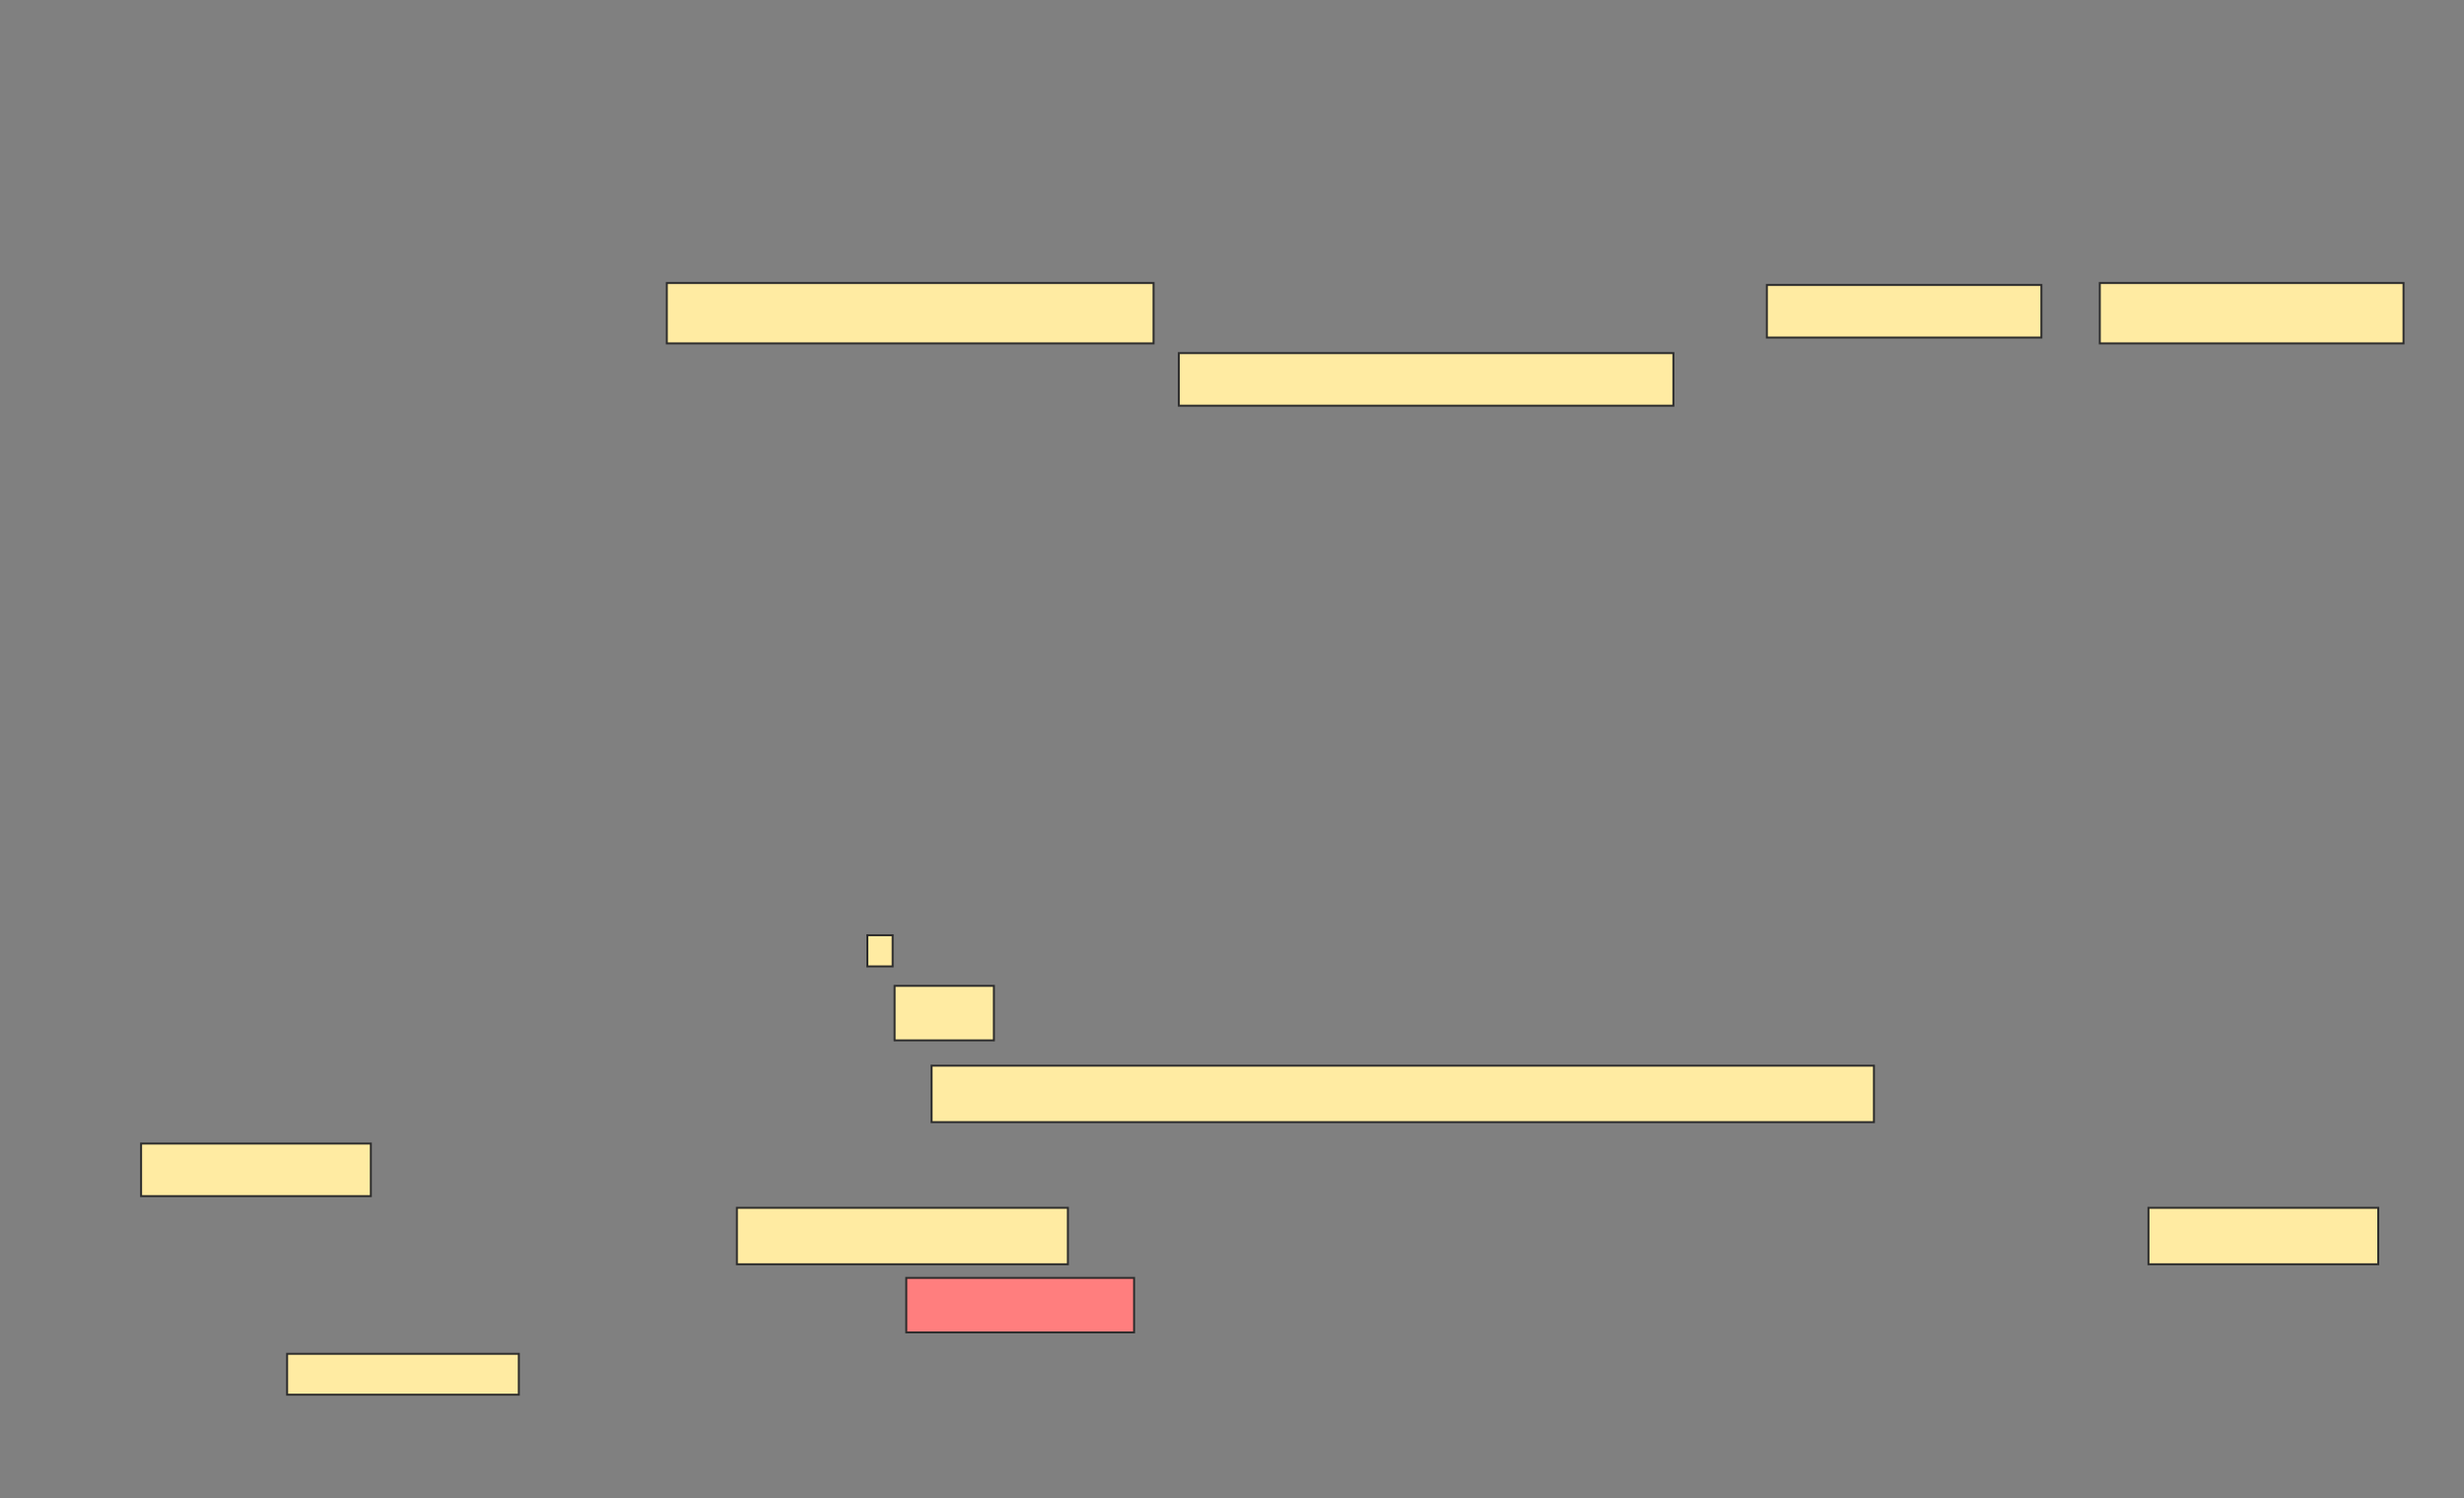 <svg height="762" width="1253" xmlns="http://www.w3.org/2000/svg">
 <rect width="100%" height="100%" fill="#808080" stroke="none"/>
 <!-- Created with Image Occlusion Enhanced -->
 <g>
  <title>Labels</title>
 </g>
 <g>
  <title>Masks</title>
  <g id="cadf2207c81f48bfab12a82345466e53-ao-1">
   <rect fill="#FFEBA2" height="30.693" stroke="#2D2D2D" width="247.525" x="339.079" y="143.941"/>
   <rect fill="#FFEBA2" height="26.733" stroke="#2D2D2D" width="139.604" x="898.485" y="144.931"/>
   <rect fill="#FFEBA2" height="30.693" stroke="#2D2D2D" width="154.455" x="1067.792" y="143.941"/>
   <rect fill="#FFEBA2" height="26.733" stroke="#2D2D2D" width="251.485" x="599.475" y="179.584"/>
  </g>
  <g id="cadf2207c81f48bfab12a82345466e53-ao-2">
   <rect fill="#FFEBA2" height="27.723" stroke="#2D2D2D" width="50.495" x="454.921" y="501.366"/>
   <rect fill="#FFEBA2" height="15.842" stroke="#2D2D2D" width="12.871" x="441.059" y="475.624"/>
  </g>
  <g id="cadf2207c81f48bfab12a82345466e53-ao-3">
   <rect fill="#FFEBA2" height="28.713" stroke="#2D2D2D" width="479.208" x="473.733" y="541.96"/>
   <rect fill="#FFEBA2" height="26.733" stroke="#2D2D2D" width="116.832" x="71.752" y="581.564"/>
  </g>
  <rect fill="#FFEBA2" height="28.713" id="cadf2207c81f48bfab12a82345466e53-ao-4" stroke="#2D2D2D" width="168.317" x="374.723" y="614.238"/>
  <rect fill="#FFEBA2" height="28.713" id="cadf2207c81f48bfab12a82345466e53-ao-5" stroke="#2D2D2D" width="116.832" x="1092.545" y="614.238"/>
  <rect class="qshape" fill="#FF7E7E" height="27.723" id="cadf2207c81f48bfab12a82345466e53-ao-6" stroke="#2D2D2D" width="115.842" x="460.861" y="649.881"/>
  <rect fill="#FFEBA2" height="20.792" id="cadf2207c81f48bfab12a82345466e53-ao-7" stroke="#2D2D2D" width="117.822" x="146.01" y="688.495"/>
 </g>
</svg>